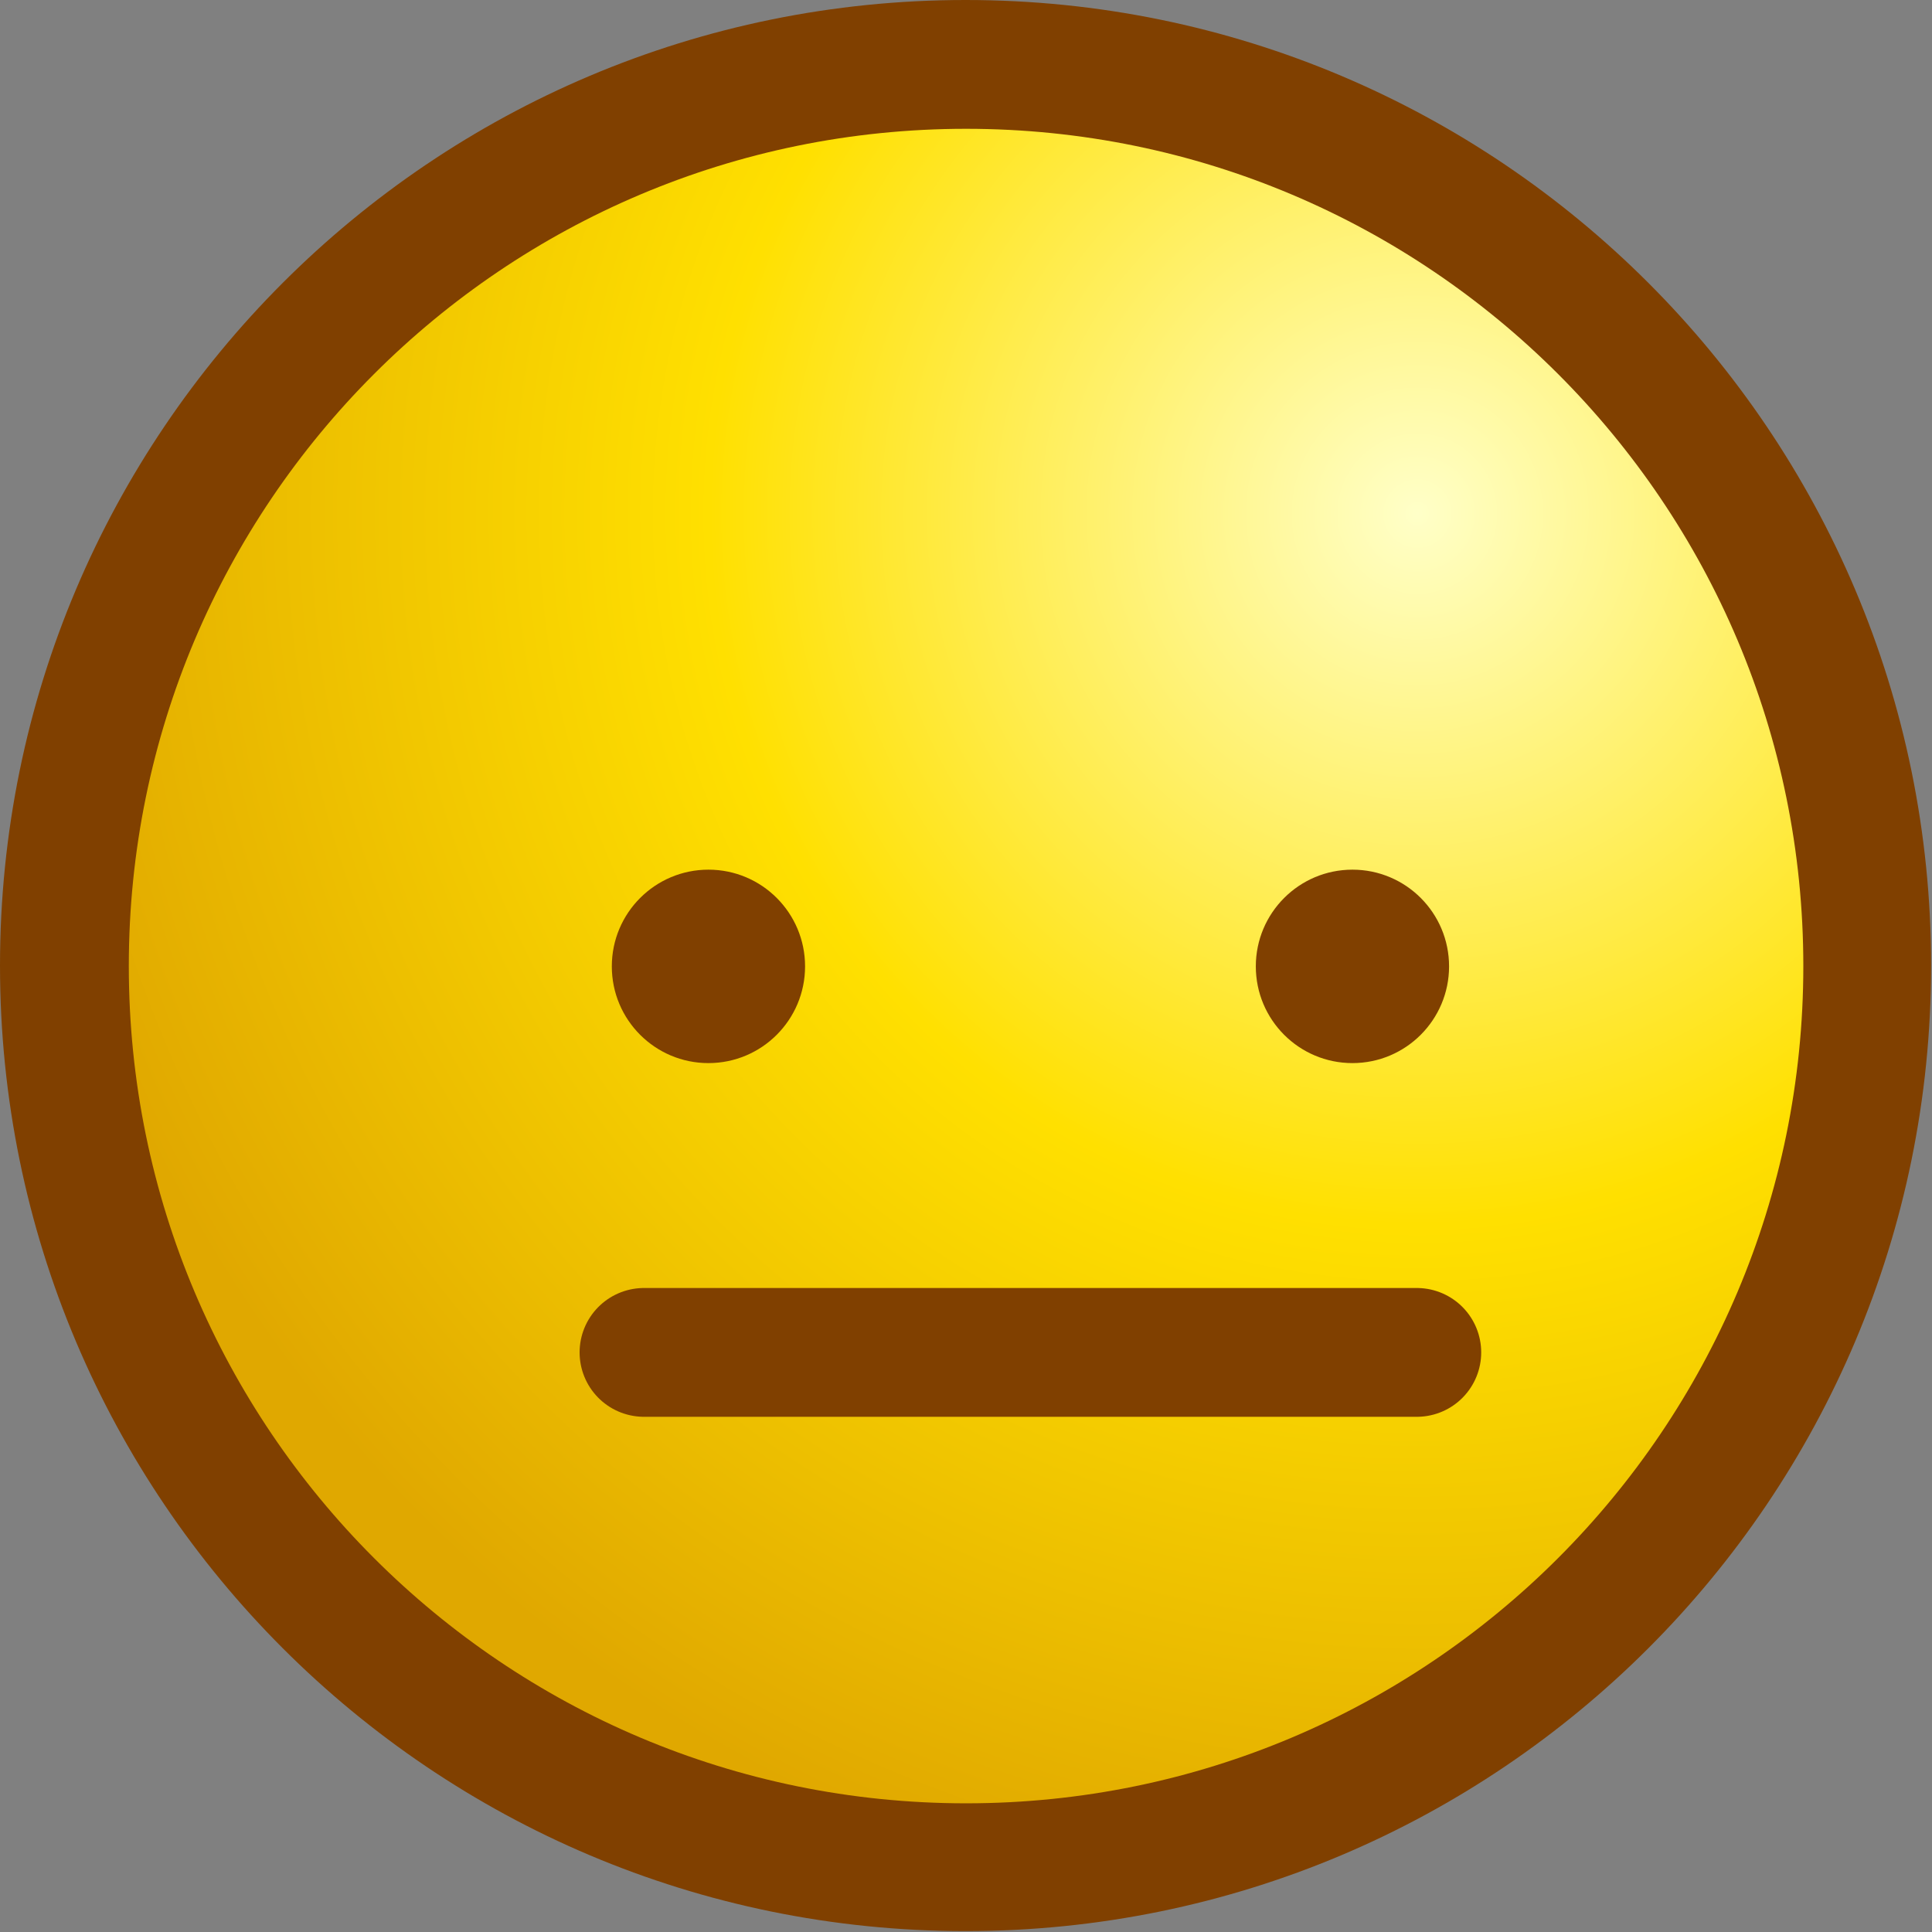 <!-- Created with Inkscape (http://www.inkscape.org/) -->
<svg xmlns:rdf="http://www.w3.org/1999/02/22-rdf-syntax-ns#" xmlns="http://www.w3.org/2000/svg" height="15" width="15" version="1.1" xmlns:cc="http://creativecommons.org/ns#" xmlns:xlink="http://www.w3.org/1999/xlink" xmlns:dc="http://purl.org/dc/elements/1.1/">
<rect width="100%" height="100%" fill="#808080" stroke="none"/>
<defs>
<radialGradient id="radialGradient3809" gradientUnits="userSpaceOnUse" cy="3.41" cx="11.508" gradientTransform="matrix(-1.692,4.1085294e-8,-4.1111989e-8,-1.694,31.023,9.225)" r="7.489">
<stop stop-color="#ffffc8" offset="0"/>
<stop stop-color="#ffe000" offset="0.5"/>
<stop stop-color="#e0a800" offset="1"/>
</radialGradient>
</defs>

<g transform="translate(0,-1037.362)">
<path d="m15,7.489c0,4.136-3.353,7.489-7.489,7.489s-7.489-3.353-7.489-7.489c-3E-7-4.136,3.353-7.489,7.489-7.489,4.136,0,7.489,3.353,7.489,7.489z" fill-rule="nonzero" transform="matrix(1.001,0,0,1.001,-0.022,1037.362)" fill="#804000"/>
<path d="m15,7.489c0,4.136-3.353,7.489-7.489,7.489s-7.489-3.353-7.489-7.489c-3E-7-4.136,3.353-7.489,7.489-7.489,4.136,0,7.489,3.353,7.489,7.489z" fill-rule="nonzero" transform="matrix(0.868,0,0,0.868,0.981,1038.362)" fill="url(#radialGradient3809)"/>
<path d="m7.797,5.909c0,0.819-0.685,1.484-1.531,1.484-0.846,0-1.531-0.664-1.531-1.484,0-0.819,0.685-1.484,1.531-1.484,0.846,0,1.531,0.664,1.531,1.484z" fill-rule="nonzero" transform="matrix(0.49,0,0,0.506,2.43,1041.875)" fill="#804000"/>
<path d="m7.797,5.909c0,0.819-0.685,1.484-1.531,1.484-0.846,0-1.531-0.664-1.531-1.484,0-0.819,0.685-1.484,1.531-1.484,0.846,0,1.531,0.664,1.531,1.484z" fill-rule="nonzero" transform="matrix(0.49,0,0,0.506,7.43,1041.875)" fill="#804000"/>
<path stroke-linejoin="miter" d="m11,10.5-6,0" transform="translate(0,1037.362)" stroke="#804000" stroke-linecap="round" stroke-width="1px" fill="none"/>
</g>
</svg>
